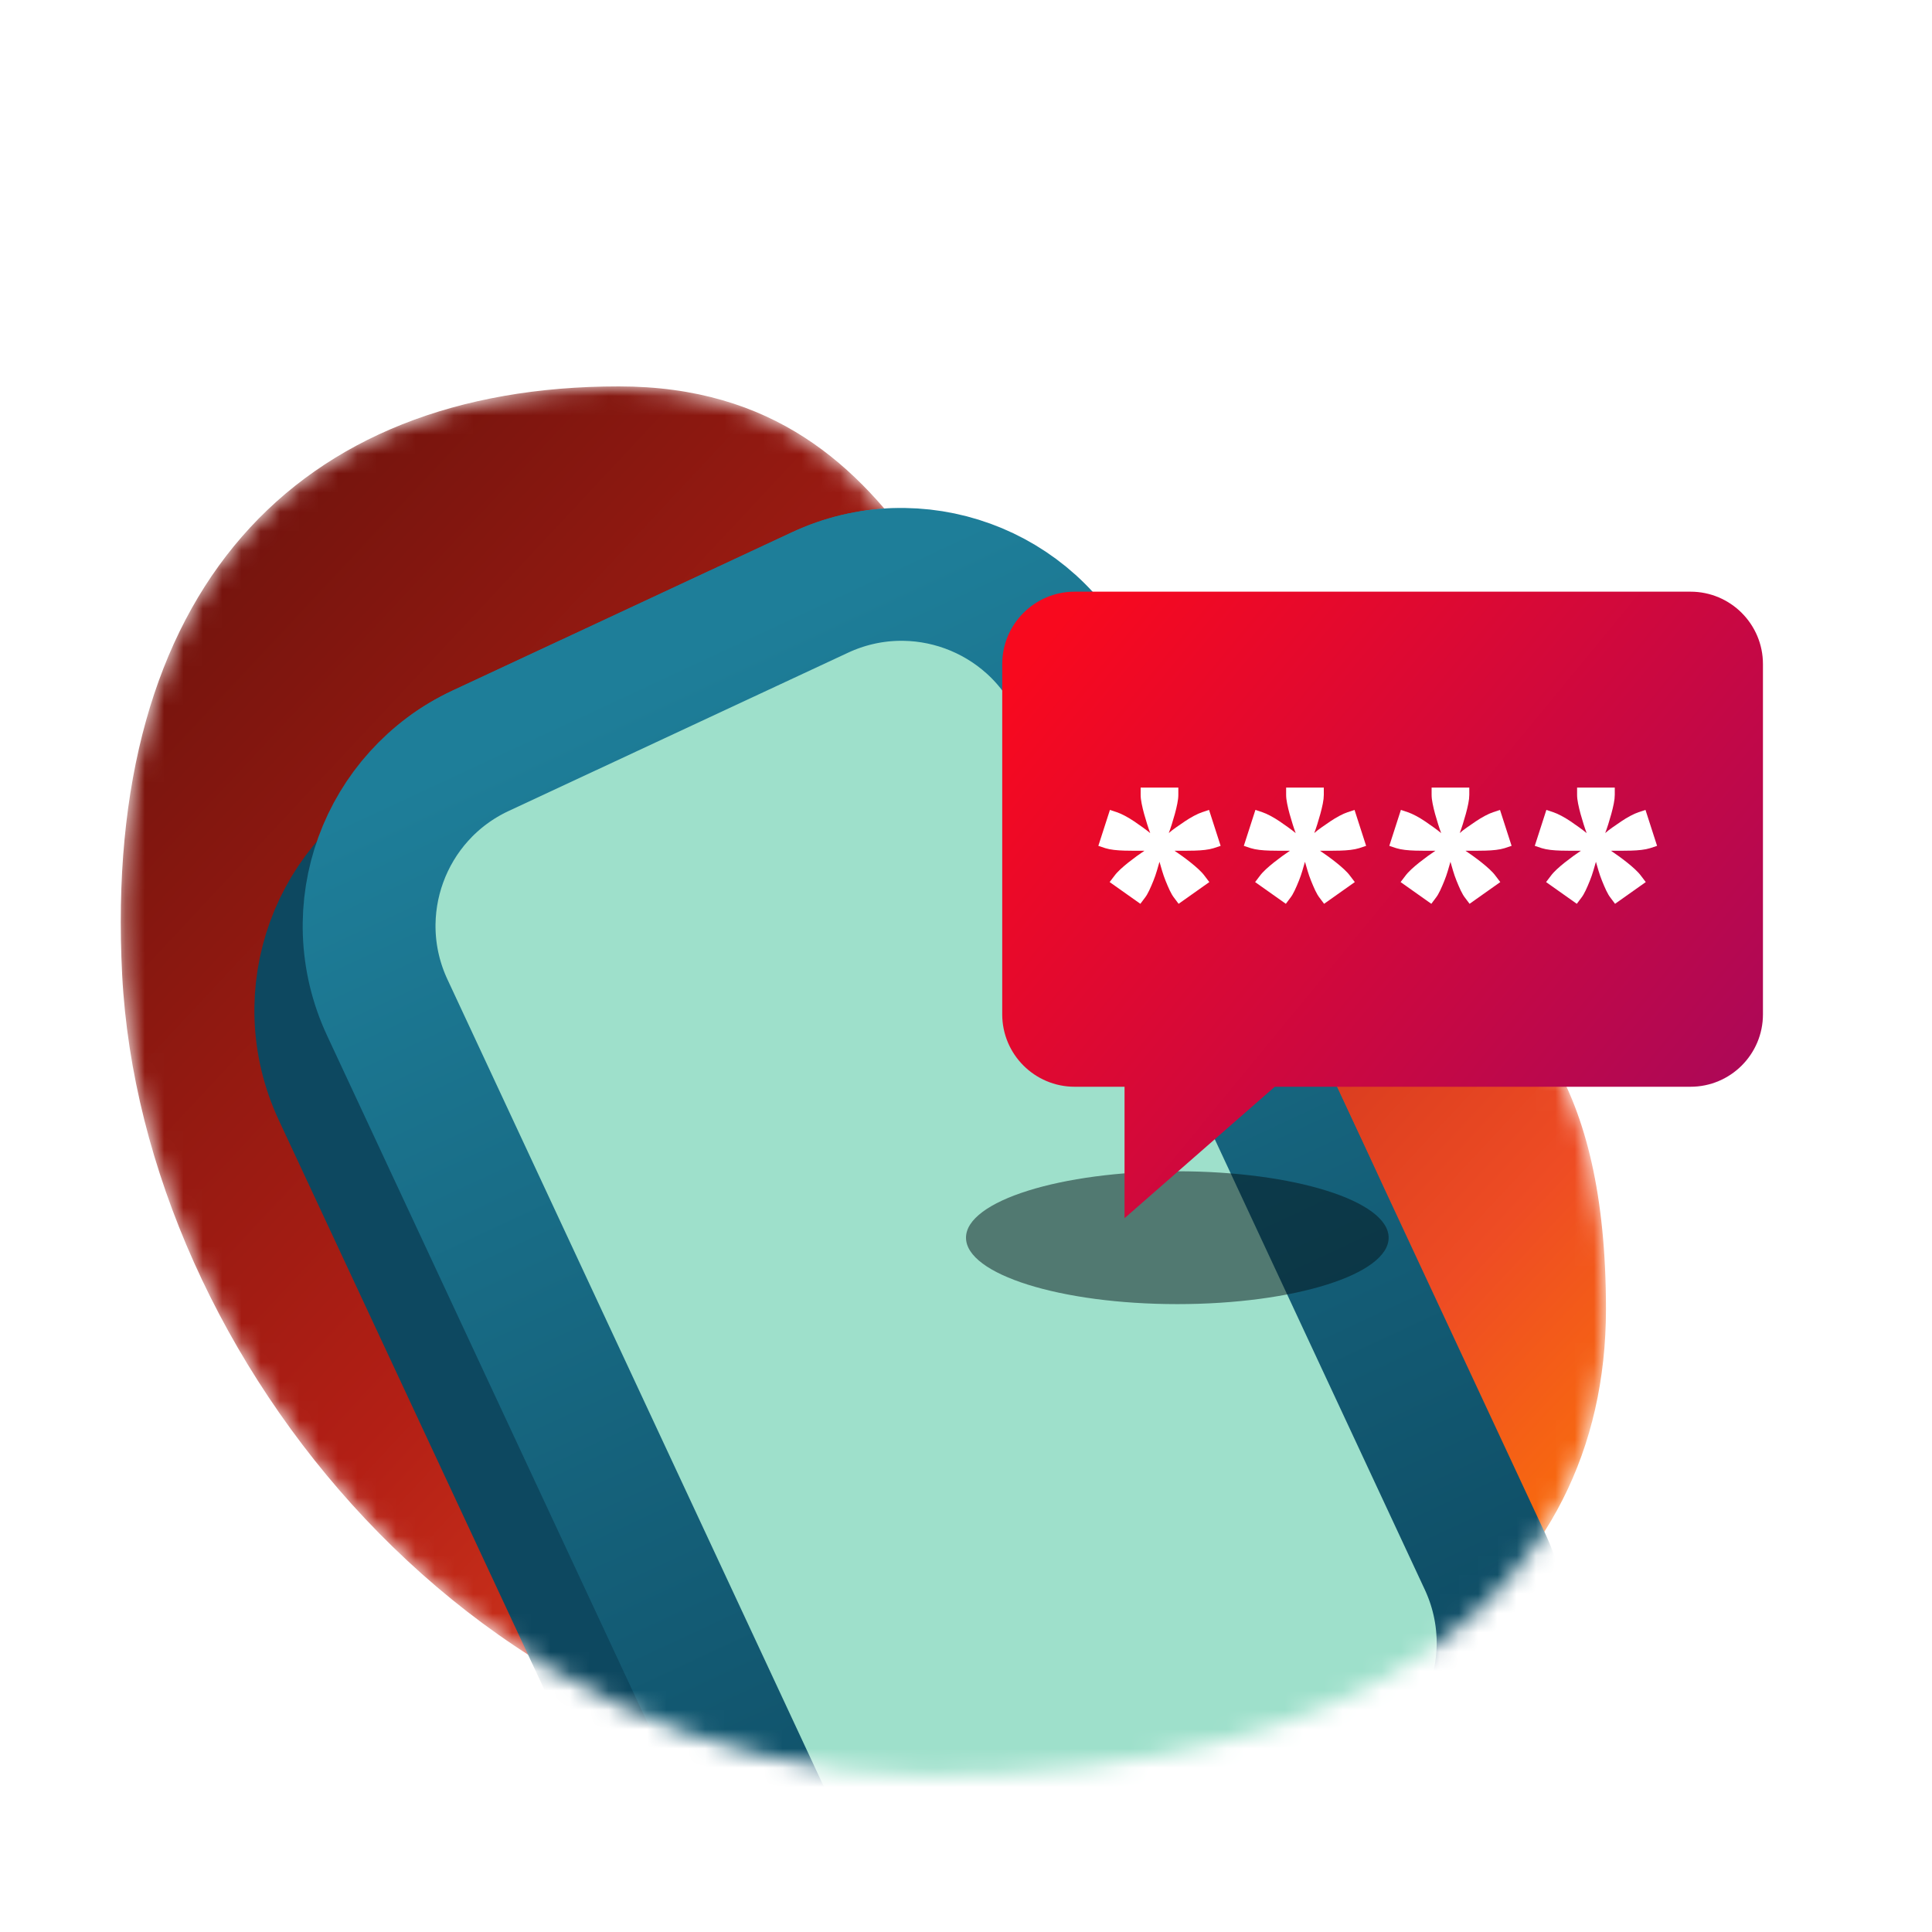 <svg width="100" height="100" viewBox="0 0 100 100" fill="none" xmlns="http://www.w3.org/2000/svg">
<mask id="mask0" mask-type="alpha" maskUnits="userSpaceOnUse" x="6" y="20" width="78" height="72">
<path d="M48.015 91.875C71.041 91.875 83.125 82.229 83.125 67.759C83.125 44.119 66.285 49.642 56.795 42.054C49.644 36.338 48.014 20 32.03 20C15.323 20 5.285 30.583 6.324 50.476C7.363 70.369 24.99 91.875 48.015 91.875Z" fill="white"/>
</mask>
<g mask="url(#mask0)">
<path d="M48.015 91.875C71.041 91.875 83.125 82.229 83.125 67.759C83.125 44.119 66.285 49.642 56.795 42.054C49.644 36.338 48.014 20 32.03 20C15.323 20 5.285 30.583 6.324 50.476C7.363 70.369 24.99 91.875 48.015 91.875Z" fill="url(#paint0_linear)"/>
<path d="M39.94 35.044L22.381 43.233C17.375 45.567 15.21 51.516 17.544 56.522L38.675 101.837C41.009 106.843 46.959 109.008 51.964 106.674L69.524 98.486C74.529 96.152 76.695 90.202 74.361 85.197L53.23 39.881C50.896 34.876 44.946 32.71 39.94 35.044Z" fill="#9EE0CB" stroke="#0D4860" stroke-width="6.875"/>
<path d="M42.441 30.669L24.881 38.858C19.876 41.192 17.71 47.141 20.044 52.147L41.175 97.462C43.509 102.468 49.459 104.633 54.465 102.299L72.024 94.111C77.03 91.777 79.195 85.827 76.861 80.822L55.73 35.506C53.396 30.501 47.446 28.335 42.441 30.669Z" fill="#9EE0CB" stroke="url(#paint1_linear)" stroke-width="6.875"/>
</g>
<mask id="mask1" mask-type="alpha" maskUnits="userSpaceOnUse" x="20" y="7" width="52" height="54">
<path d="M20.625 7.5H71.875V60.625H20.625V7.5Z" fill="white"/>
</mask>
<g mask="url(#mask1)">
<path d="M42.441 30.669L24.881 38.858C19.875 41.192 17.71 47.141 20.044 52.147L41.175 97.462C43.509 102.468 49.459 104.633 54.464 102.299L72.024 94.111C77.029 91.777 79.195 85.827 76.861 80.822L55.73 35.506C53.396 30.501 47.446 28.335 42.441 30.669Z" fill="#9EE0CB" stroke="url(#paint2_linear)" stroke-width="6.875"/>
</g>
<g opacity="0.5" filter="url(#filter0_f)">
<path d="M60.938 67.501C66.979 67.501 71.876 65.962 71.876 64.063C71.876 62.164 66.979 60.625 60.938 60.625C54.897 60.625 50 62.164 50 64.063C50 65.962 54.897 67.501 60.938 67.501Z" fill="#031218"/>
</g>
<path d="M55.625 30.625H87.5C89.571 30.625 91.25 32.304 91.25 34.375V52.5C91.25 54.571 89.571 56.25 87.5 56.25H65.983L58.206 63.053V56.25H55.625C53.554 56.25 51.875 54.571 51.875 52.5V34.375C51.875 32.304 53.554 30.625 55.625 30.625Z" fill="url(#paint3_linear)"/>
<path fill-rule="evenodd" clip-rule="evenodd" d="M60.495 43.12C60.595 43.03 60.72 42.933 60.87 42.828C61.02 42.723 61.172 42.618 61.328 42.513C61.483 42.408 61.64 42.313 61.8 42.228C61.96 42.143 62.1 42.081 62.22 42.041L62.58 41.921L63.18 43.781L62.82 43.901C62.69 43.941 62.54 43.971 62.37 43.991C62.2 44.011 62.02 44.023 61.83 44.028C61.64 44.033 61.455 44.036 61.275 44.036H60.795C60.915 44.116 61.047 44.208 61.193 44.313C61.338 44.418 61.483 44.528 61.627 44.643C61.773 44.758 61.91 44.876 62.04 44.996C62.17 45.116 62.275 45.231 62.355 45.341L62.595 45.656L61.005 46.781L60.78 46.481C60.7 46.381 60.623 46.251 60.547 46.091C60.472 45.931 60.4 45.763 60.33 45.588C60.26 45.413 60.2 45.241 60.15 45.071L60.015 44.606L59.88 45.071C59.83 45.241 59.77 45.413 59.7 45.588C59.63 45.763 59.558 45.931 59.482 46.091C59.407 46.251 59.33 46.381 59.25 46.481L59.025 46.781L57.435 45.656L57.675 45.341C57.755 45.231 57.86 45.116 57.99 44.996C58.12 44.876 58.257 44.758 58.403 44.643C58.548 44.528 58.693 44.418 58.837 44.313C58.983 44.208 59.115 44.116 59.235 44.036H58.755C58.575 44.036 58.39 44.033 58.2 44.028C58.01 44.023 57.83 44.011 57.66 43.991C57.49 43.971 57.34 43.941 57.21 43.901L56.85 43.781L57.45 41.921L57.81 42.041C57.93 42.081 58.07 42.143 58.23 42.228C58.39 42.313 58.547 42.408 58.703 42.513C58.858 42.618 59.007 42.723 59.153 42.828C59.298 42.933 59.425 43.031 59.535 43.121C59.485 42.991 59.433 42.838 59.378 42.663C59.322 42.488 59.27 42.311 59.22 42.131C59.17 41.951 59.128 41.773 59.093 41.598C59.057 41.423 59.04 41.271 59.04 41.141V40.766H60.99V41.141C60.99 41.271 60.973 41.423 60.937 41.598C60.902 41.773 60.86 41.951 60.81 42.131C60.76 42.311 60.708 42.488 60.653 42.663C60.597 42.838 60.545 42.991 60.495 43.121V43.12ZM68.025 43.12C68.125 43.03 68.25 42.933 68.4 42.828C68.55 42.723 68.702 42.618 68.857 42.513C69.013 42.408 69.17 42.313 69.33 42.228C69.49 42.143 69.63 42.081 69.75 42.041L70.11 41.921L70.71 43.781L70.35 43.901C70.22 43.941 70.07 43.971 69.9 43.991C69.73 44.011 69.55 44.023 69.36 44.028C69.17 44.033 68.985 44.036 68.805 44.036H68.325C68.445 44.116 68.577 44.208 68.722 44.313C68.868 44.418 69.012 44.528 69.158 44.643C69.303 44.758 69.44 44.876 69.57 44.996C69.7 45.116 69.805 45.231 69.885 45.341L70.125 45.656L68.535 46.781L68.31 46.481C68.23 46.381 68.153 46.251 68.077 46.091C68.002 45.931 67.93 45.763 67.86 45.588C67.79 45.413 67.73 45.241 67.68 45.071L67.545 44.606L67.41 45.071C67.36 45.241 67.3 45.413 67.23 45.588C67.16 45.763 67.088 45.931 67.012 46.091C66.937 46.251 66.86 46.381 66.78 46.481L66.555 46.781L64.965 45.656L65.205 45.341C65.285 45.231 65.39 45.116 65.52 44.996C65.65 44.876 65.787 44.758 65.933 44.643C66.078 44.528 66.223 44.418 66.367 44.313C66.513 44.208 66.645 44.116 66.765 44.036H66.285C66.105 44.036 65.92 44.033 65.73 44.028C65.54 44.023 65.36 44.011 65.19 43.991C65.02 43.971 64.87 43.941 64.74 43.901L64.38 43.781L64.98 41.921L65.34 42.041C65.46 42.081 65.6 42.143 65.76 42.228C65.92 42.313 66.077 42.408 66.232 42.513C66.388 42.618 66.537 42.723 66.682 42.828C66.828 42.933 66.955 43.031 67.065 43.121C67.015 42.991 66.963 42.838 66.908 42.663C66.852 42.488 66.8 42.311 66.75 42.131C66.7 41.951 66.658 41.773 66.623 41.598C66.587 41.423 66.57 41.271 66.57 41.141V40.766H68.52V41.141C68.52 41.271 68.503 41.423 68.468 41.598C68.432 41.773 68.39 41.951 68.34 42.131C68.29 42.311 68.238 42.488 68.183 42.663C68.127 42.838 68.075 42.991 68.025 43.121V43.12ZM75.555 43.12C75.655 43.03 75.78 42.933 75.93 42.828C76.08 42.723 76.232 42.618 76.387 42.513C76.543 42.408 76.7 42.313 76.86 42.228C77.02 42.143 77.16 42.081 77.28 42.041L77.64 41.921L78.24 43.781L77.88 43.901C77.75 43.941 77.6 43.971 77.43 43.991C77.26 44.011 77.08 44.023 76.89 44.028C76.7 44.033 76.515 44.036 76.335 44.036H75.855C75.975 44.116 76.107 44.208 76.252 44.313C76.398 44.418 76.542 44.528 76.688 44.643C76.833 44.758 76.97 44.876 77.1 44.996C77.23 45.116 77.335 45.231 77.415 45.341L77.655 45.656L76.065 46.781L75.84 46.481C75.76 46.381 75.683 46.251 75.607 46.091C75.532 45.931 75.46 45.763 75.39 45.588C75.32 45.413 75.26 45.241 75.21 45.071L75.075 44.606L74.94 45.071C74.89 45.241 74.83 45.413 74.76 45.588C74.69 45.763 74.618 45.931 74.542 46.091C74.467 46.251 74.39 46.381 74.31 46.481L74.085 46.781L72.495 45.656L72.735 45.341C72.815 45.231 72.92 45.116 73.05 44.996C73.18 44.876 73.317 44.758 73.463 44.643C73.608 44.528 73.753 44.418 73.897 44.313C74.043 44.208 74.175 44.116 74.295 44.036H73.815C73.635 44.036 73.45 44.033 73.26 44.028C73.07 44.023 72.89 44.011 72.72 43.991C72.55 43.971 72.4 43.941 72.27 43.901L71.91 43.781L72.51 41.921L72.87 42.041C72.99 42.081 73.13 42.143 73.29 42.228C73.45 42.313 73.607 42.408 73.762 42.513C73.918 42.618 74.067 42.723 74.212 42.828C74.358 42.933 74.485 43.031 74.595 43.121C74.545 42.991 74.493 42.838 74.438 42.663C74.382 42.488 74.33 42.311 74.28 42.131C74.23 41.951 74.188 41.773 74.153 41.598C74.117 41.423 74.1 41.271 74.1 41.141V40.766H76.05V41.141C76.05 41.271 76.033 41.423 75.998 41.598C75.962 41.773 75.92 41.951 75.87 42.131C75.82 42.311 75.768 42.488 75.713 42.663C75.657 42.838 75.605 42.991 75.555 43.121V43.12ZM83.085 43.12C83.185 43.03 83.31 42.933 83.46 42.828C83.61 42.723 83.762 42.618 83.918 42.513C84.073 42.408 84.23 42.313 84.39 42.228C84.55 42.143 84.69 42.081 84.81 42.041L85.17 41.921L85.77 43.781L85.41 43.901C85.28 43.941 85.13 43.971 84.96 43.991C84.79 44.011 84.61 44.023 84.42 44.028C84.23 44.033 84.045 44.036 83.865 44.036H83.385C83.505 44.116 83.637 44.208 83.782 44.313C83.928 44.418 84.072 44.528 84.218 44.643C84.363 44.758 84.5 44.876 84.63 44.996C84.76 45.116 84.865 45.231 84.945 45.341L85.185 45.656L83.595 46.781L83.37 46.481C83.29 46.381 83.213 46.251 83.137 46.091C83.062 45.931 82.99 45.763 82.92 45.588C82.85 45.413 82.79 45.241 82.74 45.071L82.605 44.606L82.47 45.071C82.42 45.241 82.36 45.413 82.29 45.588C82.22 45.763 82.148 45.931 82.072 46.091C81.997 46.251 81.92 46.381 81.84 46.481L81.615 46.781L80.025 45.656L80.265 45.341C80.345 45.231 80.45 45.116 80.58 44.996C80.71 44.876 80.847 44.758 80.993 44.643C81.138 44.528 81.283 44.418 81.427 44.313C81.573 44.208 81.705 44.116 81.825 44.036H81.345C81.165 44.036 80.98 44.033 80.79 44.028C80.6 44.023 80.42 44.011 80.25 43.991C80.08 43.971 79.93 43.941 79.8 43.901L79.44 43.781L80.04 41.921L80.4 42.041C80.52 42.081 80.66 42.143 80.82 42.228C80.98 42.313 81.137 42.408 81.293 42.513C81.448 42.618 81.597 42.723 81.743 42.828C81.888 42.933 82.015 43.031 82.125 43.121C82.075 42.991 82.023 42.838 81.968 42.663C81.912 42.488 81.86 42.311 81.81 42.131C81.76 41.951 81.718 41.773 81.683 41.598C81.647 41.423 81.63 41.271 81.63 41.141V40.766H83.58V41.141C83.58 41.271 83.563 41.423 83.528 41.598C83.492 41.773 83.45 41.951 83.4 42.131C83.35 42.311 83.298 42.488 83.243 42.663C83.187 42.838 83.135 42.991 83.085 43.121V43.12Z" fill="white"/>
<defs>
<filter id="filter0_f" x="42.5" y="53.125" width="36.876" height="21.876" filterUnits="userSpaceOnUse" color-interpolation-filters="sRGB">
<feFlood flood-opacity="0" result="BackgroundImageFix"/>
<feBlend mode="normal" in="SourceGraphic" in2="BackgroundImageFix" result="shape"/>
<feGaussianBlur stdDeviation="3.75" result="effect1_foregroundBlur"/>
</filter>
<linearGradient id="paint0_linear" x1="6.25" y1="24.523" x2="78.613" y2="92.178" gradientUnits="userSpaceOnUse">
<stop stop-color="#6A120C"/>
<stop offset="0.438" stop-color="#B21F15"/>
<stop offset="0.796" stop-color="#EE4C24"/>
<stop offset="1" stop-color="#FF7E00"/>
</linearGradient>
<linearGradient id="paint1_linear" x1="33.661" y1="34.763" x2="63.244" y2="98.205" gradientUnits="userSpaceOnUse">
<stop stop-color="#1E7E99"/>
<stop offset="1" stop-color="#0D4860"/>
</linearGradient>
<linearGradient id="paint2_linear" x1="33.661" y1="34.763" x2="63.244" y2="98.205" gradientUnits="userSpaceOnUse">
<stop stop-color="#1E7E99"/>
<stop offset="1" stop-color="#0D4860"/>
</linearGradient>
<linearGradient id="paint3_linear" x1="51.875" y1="35.842" x2="86.13" y2="64.053" gradientUnits="userSpaceOnUse">
<stop stop-color="#F8091E"/>
<stop offset="1" stop-color="#A9085A"/>
</linearGradient>
</defs>
</svg>
